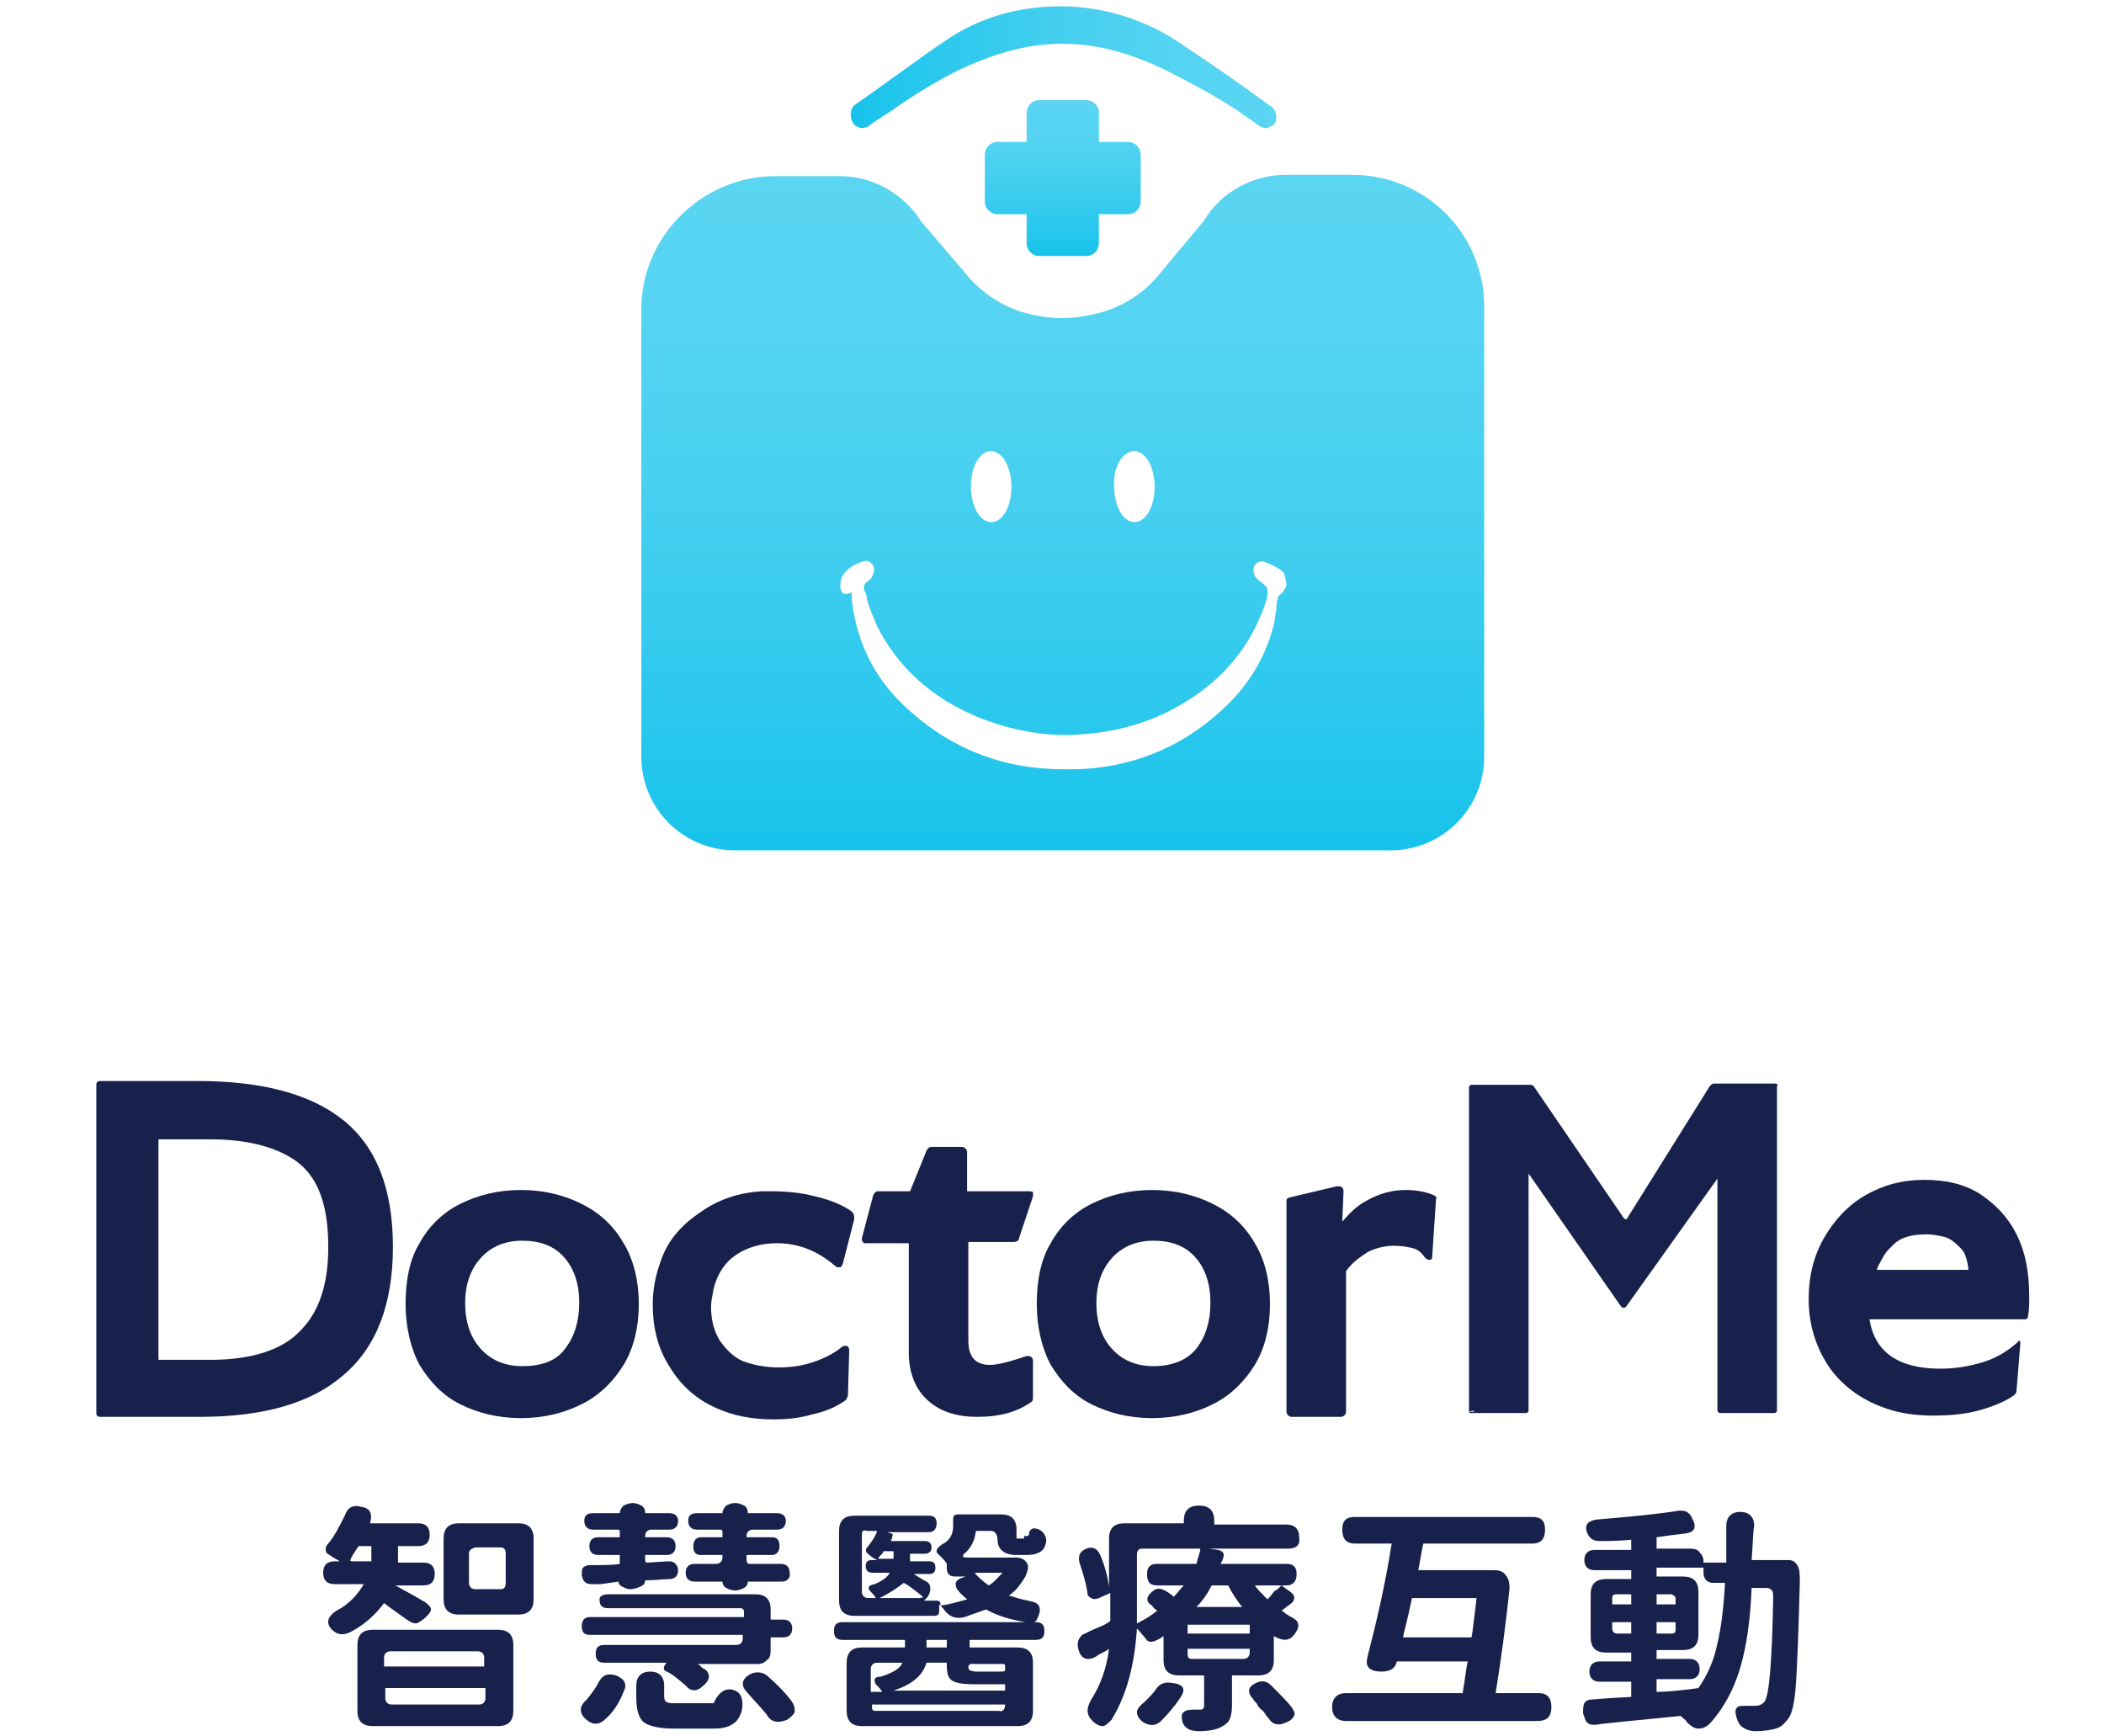 <?xml version="1.0" encoding="utf-8"?>
<!-- Generator: Adobe Illustrator 27.5.0, SVG Export Plug-In . SVG Version: 6.00 Build 0)  -->
<svg version="1.1" id="圖層_1" xmlns="http://www.w3.org/2000/svg" xmlns:xlink="http://www.w3.org/1999/xlink" x="0px" y="0px"
	 viewBox="0 0 166 137" style="enable-background:new 0 0 166 137;" xml:space="preserve">
<style type="text/css">
	.st0{fill:url(#SVGID_1_);}
	.st1{fill:url(#SVGID_00000129203413937324744090000007449034881133242787_);}
	.st2{fill:url(#SVGID_00000124158674301856708220000018395111894051130799_);}
	.st3{fill:#17214C;}
</style>
<g>
	<g>
		<linearGradient id="SVGID_1_" gradientUnits="userSpaceOnUse" x1="83.85" y1="66.974" x2="83.85" y2="13.752">
			<stop  offset="0" style="stop-color:#17C3EB"/>
			<stop  offset="0.196" style="stop-color:#2BC8ED"/>
			<stop  offset="0.503" style="stop-color:#45CFF0"/>
			<stop  offset="0.78" style="stop-color:#55D4F1"/>
			<stop  offset="1" style="stop-color:#5AD5F2"/>
		</linearGradient>
		<path class="st0" d="M106.7,13.8l-5.3,0c-2.6,0-5.1,1.4-6.4,3.6l-3.5,4.2c-1.2,1.5-2.9,2.6-4.8,3.1c-0.8,0.2-1.8,0.4-2.9,0.4
			c-1.1,0-2.1-0.2-2.9-0.4c-1.8-0.5-3.5-1.6-4.7-3.1l-3.5-4.1c-1.4-2.2-3.8-3.6-6.4-3.6l-5.3,0c-5.7,0.1-10.4,4.8-10.4,10.5l0,35.3
			c0,4.1,3.3,7.4,7.4,7.4l51.7,0v0h0c4.1,0,7.4-3.3,7.4-7.4l0-35.3C117.2,18.5,112.5,13.8,106.7,13.8z M89.5,35.6
			c0.9,0,1.6,1.3,1.6,2.8c0,1.6-0.7,2.8-1.6,2.8s-1.6-1.3-1.6-2.8C87.8,36.8,88.6,35.6,89.5,35.6z M78.2,35.6c0.9,0,1.6,1.3,1.6,2.8
			c0,1.6-0.7,2.8-1.6,2.8c-0.9,0-1.6-1.3-1.6-2.8C76.6,36.8,77.3,35.6,78.2,35.6z M101.5,46.1c0,0.2-0.2,0.6-0.6,0.9
			c0,0-0.1,0.1-0.1,0.3c-0.1,0.3-0.1,0.5-0.1,0.8c-0.1,0.4-0.1,0.8-0.2,1.2c-0.7,2.7-2.1,5-4.4,7c-2.7,2.4-6,3.9-9.7,4.3
			c-0.8,0.1-1.7,0.1-2.5,0.1c-4.6,0-8.6-1.5-12-4.5c-2.8-2.4-4.3-5.4-4.7-8.9c0-0.1,0-0.2,0-0.3l0-0.2c0,0,0-0.1,0-0.1
			c0,0-0.1,0-0.1,0.1c-0.3,0.1-0.5,0.1-0.6,0c-0.1-0.1-0.2-0.3-0.2-0.5c0-0.2,0-0.6,0.2-0.9c0.3-0.5,0.9-0.9,1.6-1.1
			c0.3-0.1,0.5,0,0.7,0.2c0.2,0.2,0.2,0.5,0.1,0.8c-0.1,0.3-0.3,0.5-0.5,0.6c-0.2,0.2-0.3,0.3-0.2,0.7c0.1,0.2,0.2,0.4,0.2,0.7
			c0.2,0.7,0.5,1.4,0.8,2.1c1.6,3.2,4.3,5.7,8,7.2c2.2,0.9,4.6,1.4,7,1.4c4.3-0.1,7.8-1.3,10.9-3.7c2.3-1.8,3.9-4.1,4.8-6.9
			c0.1-0.2,0.1-0.4,0.1-0.5l0-0.2c0-0.2,0-0.4-0.2-0.5c-0.2-0.2-0.5-0.4-0.7-0.6c-0.2-0.3-0.3-0.7-0.1-1c0.2-0.3,0.6-0.4,0.9-0.2
			c0.1,0,0.2,0.1,0.3,0.1c0.4,0.2,0.8,0.4,1.1,0.7C101.4,45.6,101.5,45.9,101.5,46.1z"/>
		
			<linearGradient id="SVGID_00000112597955995466791690000012368171652691922855_" gradientUnits="userSpaceOnUse" x1="83.85" y1="20.201" x2="83.85" y2="7.874">
			<stop  offset="0" style="stop-color:#17C3EB"/>
			<stop  offset="0.196" style="stop-color:#2BC8ED"/>
			<stop  offset="0.503" style="stop-color:#45CFF0"/>
			<stop  offset="0.78" style="stop-color:#55D4F1"/>
			<stop  offset="1" style="stop-color:#5AD5F2"/>
		</linearGradient>
		<path style="fill:url(#SVGID_00000112597955995466791690000012368171652691922855_);" d="M82,20.2h3.7c0.6,0,1-0.5,1-1v-2.3H89
			c0.6,0,1-0.5,1-1v-3.7c0-0.6-0.5-1-1-1h-2.3V8.9c0-0.6-0.5-1-1-1H82c-0.6,0-1,0.5-1,1v2.3h-2.3c-0.6,0-1,0.5-1,1v3.7
			c0,0.6,0.5,1,1,1H81v2.3C81,19.7,81.4,20.2,82,20.2z"/>
		
			<linearGradient id="SVGID_00000036962490233394140080000014755567015728093608_" gradientUnits="userSpaceOnUse" x1="67.086" y1="5.303" x2="100.614" y2="5.303">
			<stop  offset="0" style="stop-color:#17C3EB"/>
			<stop  offset="0.196" style="stop-color:#2BC8ED"/>
			<stop  offset="0.503" style="stop-color:#45CFF0"/>
			<stop  offset="0.78" style="stop-color:#55D4F1"/>
			<stop  offset="1" style="stop-color:#5AD5F2"/>
		</linearGradient>
		<path style="fill:url(#SVGID_00000036962490233394140080000014755567015728093608_);" d="M67.3,9.7c0.1,0.2,0.3,0.3,0.6,0.4
			c0.2,0,0.5,0,0.7-0.2c0.5-0.4,1.2-0.8,1.8-1.2c1.7-1.2,3-2,4.9-3c6.1-3,11-3,17,0c2.1,1.1,3.3,1.7,5.3,3c0.5,0.4,1.2,0.8,1.7,1.2
			c0.2,0.1,0.3,0.2,0.5,0.2c0.1,0,0.1,0,0.2,0c0.2-0.1,0.5-0.2,0.6-0.4c0.2-0.4,0.1-1-0.3-1.3L100,8.2c-2.3-1.7-4.5-3.2-6.9-4.8
			c-2.5-1.7-5.8-2.9-9.4-2.9c-3.6,0-6.6,1-9.1,2.7c-2.5,1.7-5,3.6-7.2,5.1C67.1,8.6,67,9.2,67.3,9.7L67.3,9.7z"/>
	</g>
	<g>
		<g>
			<g>
				<g>
					<g>
						<g>
							<path class="st3" d="M27.1,88.4c-2.6-2.1-6.5-3.1-11.5-3.1H7.9c-0.2,0-0.3,0.1-0.3,0.3v25.9c0,0.2,0.1,0.3,0.3,0.3h7.9
								c5,0,8.8-1.1,11.3-3.3c2.6-2.2,3.9-5.6,3.9-10.1C31,93.8,29.7,90.5,27.1,88.4z M25.9,98.4c0,2.9-0.7,5.1-2.2,6.6
								c-1.4,1.5-3.8,2.3-7.1,2.3h-4.1V89.9h4.1c3.1,0,5.5,0.7,7,1.9C25.2,93.1,25.9,95.3,25.9,98.4z"/>
						</g>
						<g>
							<path class="st3" d="M45.9,95c-1.4-0.7-3-1.1-4.8-1.1c-1.8,0-3.4,0.4-4.8,1.1c-1.4,0.7-2.5,1.8-3.2,3.1
								c-0.8,1.3-1.1,3-1.1,4.8c0,1.8,0.4,3.5,1.1,4.8c0.8,1.3,1.8,2.4,3.2,3.1c1.4,0.7,3,1.1,4.8,1.1c1.8,0,3.4-0.4,4.8-1.1
								c1.4-0.7,2.5-1.8,3.3-3.1c0.8-1.3,1.2-3,1.2-4.8c0-1.8-0.4-3.5-1.2-4.8C48.4,96.7,47.3,95.7,45.9,95z M41.2,107.8
								c-1.4,0-2.5-0.5-3.3-1.4c-0.8-0.9-1.2-2.1-1.2-3.6c0-1.4,0.4-2.6,1.2-3.5c0.8-0.9,1.9-1.4,3.3-1.4c1.4,0,2.5,0.4,3.3,1.3
								c0.8,0.9,1.2,2.1,1.2,3.6c0,1.5-0.4,2.7-1.1,3.6C43.9,107.4,42.7,107.8,41.2,107.8z"/>
						</g>
						<g>
							<path class="st3" d="M67.2,95.6c-0.7-0.5-1.6-0.9-2.9-1.2c-1.1-0.3-2.3-0.4-3.5-0.4c-0.2,0-0.5,0-0.7,0
								c-1.7,0.1-3.4,0.6-4.9,1.7c-1.5,1-2.6,2.3-3.1,3.9c-0.4,1.1-0.6,2.2-0.6,3.4c0,1.7,0.4,3.4,1.3,4.8c0.9,1.5,2.1,2.6,3.7,3.3
								c1.3,0.6,2.8,0.9,4.5,0.9c1.1,0,2.1-0.1,3.1-0.4c1-0.2,1.9-0.6,2.6-1.1c0.1-0.1,0.2-0.3,0.2-0.4l0.1-3.5
								c0-0.4-0.2-0.4-0.3-0.4c-0.1,0-0.2,0-0.3,0.1l0,0l0,0c-0.6,0.5-1.4,0.9-2.3,1.2c-0.9,0.3-1.8,0.4-2.7,0.4c-1,0-2-0.2-2.8-0.5
								c-0.7-0.3-1.3-0.9-1.8-1.6c-0.5-0.8-0.7-1.7-0.7-2.7c0-0.4,0.1-0.8,0.2-1.4c0.3-1.2,0.9-2.1,1.8-2.7c0.9-0.6,2-0.9,3.2-0.9
								c1.7,0,3.2,0.6,4.6,1.8c0.1,0.1,0.2,0.1,0.3,0.1c0.1,0,0.2,0,0.3-0.3l0.9-3.5C67.4,95.8,67.3,95.7,67.2,95.6z"/>
						</g>
						<g>
							<path class="st3" d="M81.2,94h-4.9v-3.1c0-0.2-0.2-0.4-0.4-0.4h-2.4c-0.2,0-0.3,0.1-0.4,0.3L71.8,94h-2.5
								c-0.2,0-0.3,0.1-0.4,0.3L68,97.7l0,0l0,0c0,0.1,0,0.3,0.1,0.3c0,0.1,0.1,0.1,0.3,0.1h3.3v8.6c0,1.6,0.5,2.9,1.5,3.8
								c1,0.9,2.3,1.3,3.9,1.3c1.8,0,3.2-0.4,4.3-1.2l0,0l0,0c0.1-0.1,0.1-0.2,0.1-0.4v-2.8c0-0.3-0.2-0.4-0.4-0.4H81h0l0,0
								c-1.2,0.4-2.2,0.7-2.9,0.7c-1.1,0-1.7-0.6-1.7-1.9v-7.8H80c0.2,0,0.4-0.1,0.4-0.3l1.1-3.3c0-0.1,0-0.3,0-0.4
								C81.5,94.1,81.4,94,81.2,94z"/>
						</g>
						<g>
							<path class="st3" d="M95.7,95c-1.4-0.7-3-1.1-4.8-1.1c-1.8,0-3.4,0.4-4.8,1.1c-1.4,0.7-2.5,1.8-3.2,3.1
								c-0.8,1.3-1.1,3-1.1,4.8c0,1.8,0.4,3.5,1.1,4.8c0.8,1.3,1.8,2.4,3.2,3.1c1.4,0.7,3,1.1,4.8,1.1c1.8,0,3.4-0.4,4.8-1.1
								c1.4-0.7,2.5-1.8,3.3-3.1c0.8-1.3,1.2-3,1.2-4.8c0-1.8-0.4-3.5-1.2-4.8C98.2,96.7,97.1,95.7,95.7,95z M95.5,102.8
								c0,1.5-0.4,2.7-1.1,3.6c-0.7,0.9-1.9,1.4-3.4,1.4c-1.4,0-2.5-0.5-3.3-1.4c-0.8-0.9-1.2-2.1-1.2-3.6c0-1.4,0.4-2.6,1.2-3.5
								c0.8-0.9,1.9-1.4,3.3-1.4c1.4,0,2.5,0.4,3.3,1.3C95.1,100.1,95.5,101.3,95.5,102.8z"/>
						</g>
						<g>
							<path class="st3" d="M113.1,94.3c-0.7-0.3-1.5-0.4-2.2-0.4c-1.1,0-2.1,0.3-3,0.8c-0.8,0.4-1.4,1-2,1.7L106,94
								c0-0.3-0.2-0.4-0.4-0.4h-0.1h0l0,0l-3.8,0.9c-0.2,0.1-0.2,0.1-0.2,0.4s0,2.7,0,5v11.5c0,0.2,0.2,0.4,0.4,0.4h3.9
								c0.2,0,0.4-0.2,0.4-0.4v-11.1c0.5-0.7,1.1-1.1,1.7-1.5c0.6-0.3,1.3-0.5,2.1-0.5c0.6,0,1.1,0.1,1.5,0.2
								c0.4,0.1,0.7,0.4,0.9,0.7c0.1,0.1,0.2,0.2,0.3,0.2c0,0,0.1,0,0.1,0c0.1,0,0.2,0,0.2-0.3l0.3-4.5
								C113.4,94.5,113.3,94.4,113.1,94.3z"/>
						</g>
					</g>
				</g>
			</g>
			<g>
				<polygon class="st3" points="116.3,111.3 116.3,111.2 116.3,111.3 				"/>
				<path class="st3" d="M115.9,111.3L115.9,111.3L115.9,111.3C116,111.3,115.9,111.3,115.9,111.3L115.9,111.3z"/>
				<polygon class="st3" points="115.9,111.2 115.9,111.3 115.9,111.3 				"/>
				<polygon class="st3" points="116.2,111.3 115.9,111.3 116.2,111.3 				"/>
				<polygon class="st3" points="116.3,111.3 116.3,111.3 116.3,111.3 116.3,111.3 				"/>
				<path class="st3" d="M140.1,85.5h-4.9c-0.1,0-0.2,0.1-0.3,0.2l-6.5,10.4c0,0.1-0.1,0.1-0.1,0.1c-0.1,0-0.1,0-0.2-0.1L121,85.7
					c-0.1-0.1-0.2-0.1-0.3-0.1h-4.6c-0.1,0-0.2,0.1-0.2,0.2v25.5h0.1h0.2h0.1l0,0h0l0,0v0.1l-0.4,0c0,0.1,0.1,0.1,0.2,0.1h4.3
					c0.1,0,0.2-0.1,0.2-0.2V92.6l7.3,10.5c0.1,0.1,0.2,0.1,0.2,0.1c0,0,0.1,0,0.2-0.1l7.2-10.1v18.3c0,0.1,0.1,0.2,0.2,0.2h4.3
					c0.1,0,0.2-0.1,0.2-0.2V85.7C140.3,85.6,140.2,85.5,140.1,85.5z"/>
				<path class="st3" d="M116.3,111.3L116.3,111.3l-0.1,0v0H116h-0.1v0.1L116.3,111.3C116.2,111.3,116.2,111.3,116.3,111.3l-0.4,0
					c0,0,0,0,0,0.1L116.3,111.3L116.3,111.3z"/>
				<polygon class="st3" points="116.3,111.3 116.3,111.2 116.2,111.2 116.2,111.3 				"/>
				<path class="st3" d="M159.1,97.4c-0.7-1.4-1.7-2.4-2.9-3.2c-1.3-0.8-2.7-1.1-4.4-1.1c-1.7,0-3.2,0.4-4.6,1.2
					c-1.4,0.8-2.5,2-3.3,3.4c-0.8,1.4-1.2,3-1.2,4.8c0,2.1,0.6,3.9,1.7,5.5c1.1,1.5,2.7,2.6,4.6,3.2c0.9,0.3,2.1,0.5,3.5,0.5
					c1.3,0,2.5-0.1,3.6-0.4c1.1-0.3,2.1-0.7,2.8-1.2c0.1-0.1,0.2-0.2,0.2-0.4l0.3-3.7c0-0.2-0.1-0.3-0.2-0.1
					c-0.9,0.8-1.8,1.3-2.8,1.6c-1,0.3-2.1,0.5-3.3,0.5c-3.3,0-5.2-1.3-5.6-3.9h12.3c0.1,0,0.2-0.1,0.2-0.2c0.1-0.5,0.1-1.1,0.1-1.6
					C160.1,100.4,159.8,98.8,159.1,97.4z M148.1,100.1c0.1-0.2,0.1-0.3,0.2-0.4c0.2-0.4,0.4-0.8,0.7-1.1c0.1-0.1,0.3-0.3,0.4-0.4
					c0.6-0.6,1.5-0.8,2.6-0.8c0.5,0,1,0.1,1.4,0.2s0.8,0.4,1.1,0.7c0.3,0.3,0.5,0.5,0.6,0.9c0.1,0.3,0.2,0.7,0.2,1H148.1z"/>
				<path class="st3" d="M155.3,100.1c0-0.4-0.1-0.7-0.2-1C155.2,99.4,155.3,99.7,155.3,100.1z"/>
				<path class="st3" d="M148.2,99.7c0.2-0.4,0.4-0.8,0.7-1.1C148.6,98.9,148.4,99.2,148.2,99.7z"/>
			</g>
		</g>
		<g>
			<path class="st3" d="M29.2,120.2H33c0.6,0,0.9,0.3,0.9,0.9c0,0.6-0.3,0.9-0.9,0.9h-1.6v0.9c0,0.2,0,0.3,0,0.4h2
				c0.6,0,0.9,0.3,0.9,0.9c0,0.6-0.3,0.9-0.9,0.9h-2.2c0.5,0.3,1.3,0.7,2.3,1.3c0.3,0.2,0.5,0.4,0.5,0.6c0,0.2-0.2,0.4-0.5,0.7
				c-0.3,0.2-0.5,0.4-0.7,0.4c-0.2,0-0.4-0.1-0.7-0.3c-0.4-0.3-1-0.7-1.8-1.3c-0.6,0.8-1.4,1.6-2.5,2.2c-0.7,0.4-1.2,0.3-1.6-0.1
				c-0.6-0.6-0.3-1.2,0.7-1.7c0.8-0.5,1.4-1.2,1.8-1.9h-2.3c-0.6,0-0.9-0.3-0.9-0.9c0-0.6,0.3-0.9,0.9-0.9h0.4
				c-0.1-0.1-0.4-0.2-0.8-0.5c-0.2-0.1-0.3-0.2-0.3-0.4c0-0.2,0-0.3,0.2-0.5c0.5-0.6,0.9-1.4,1.3-2.2c0.2-0.6,0.6-0.9,1.3-0.7
				C29.2,119,29.4,119.4,29.2,120.2z M27.9,122.6c0,0-0.1,0.1-0.1,0.2c-0.1,0.1-0.1,0.1-0.1,0.2c-0.1,0.1-0.1,0.2,0.1,0.2h1.5
				c0-0.1,0-0.2,0-0.4V122h-1C28.2,122.1,28.1,122.3,27.9,122.6z M29.4,128.6h9.9c0.4,0,0.7,0.1,0.9,0.3c0.2,0.2,0.3,0.5,0.3,0.9
				v5.2c0,0.4-0.1,0.7-0.3,0.9c-0.2,0.2-0.5,0.3-0.9,0.3h-9.9c-0.4,0-0.7-0.1-0.9-0.3c-0.2-0.2-0.3-0.5-0.3-0.9v-5.2
				c0-0.4,0.1-0.7,0.3-0.9C28.7,128.7,29,128.6,29.4,128.6z M30.4,131.5h7.8v-0.7c0-0.3-0.2-0.5-0.5-0.5h-6.9
				c-0.3,0-0.5,0.2-0.5,0.5V131.5z M38.2,133.2h-7.8v0.8c0,0.3,0.2,0.5,0.5,0.5h6.9c0.3,0,0.5-0.2,0.5-0.5V133.2z M40.9,127.4h-4.7
				c-0.4,0-0.7-0.1-0.9-0.3c-0.2-0.2-0.3-0.5-0.3-0.9v-4.8c0-0.4,0.1-0.7,0.3-0.9c0.2-0.2,0.5-0.3,0.9-0.3h4.7
				c0.4,0,0.7,0.1,0.9,0.3c0.2,0.2,0.3,0.5,0.3,0.9v4.8c0,0.4-0.1,0.7-0.3,0.9C41.6,127.3,41.3,127.4,40.9,127.4z M37,122.6v2.3
				c0,0.3,0.2,0.5,0.5,0.5h2c0.3,0,0.4-0.2,0.4-0.5v-2.3c0-0.3-0.1-0.5-0.4-0.5h-2C37.2,122.2,37,122.3,37,122.6z"/>
			<path class="st3" d="M49.2,133.5c-0.4,1-0.9,1.7-1.5,2.2c-0.4,0.4-0.9,0.4-1.3,0.1c-0.7-0.5-0.8-1.1-0.1-1.7
				c0.4-0.5,0.7-0.9,0.9-1.3c0.3-0.6,0.7-0.8,1.4-0.6C49.3,132.5,49.5,132.9,49.2,133.5z M48,125.8h11.6c0.4,0,0.7,0.1,0.9,0.3
				c0.2,0.2,0.3,0.5,0.3,0.9v0.8h1c0.4,0,0.7,0.2,0.7,0.7c0,0.4-0.2,0.7-0.7,0.7h-1v1.1c0,0.3-0.1,0.6-0.3,0.7
				c-0.2,0.2-0.4,0.3-0.7,0.3h-4.8c0.1,0,0.2,0.1,0.3,0.2c0.1,0.1,0.2,0.2,0.3,0.2c0.5,0.4,0.4,0.9-0.1,1.3c-0.5,0.5-1,0.5-1.4,0
				c-0.7-0.6-1.2-1-1.5-1.1c-0.3-0.1-0.3-0.4,0-0.7h-4.9c-0.5,0-0.7-0.2-0.7-0.7c0-0.5,0.2-0.7,0.7-0.7h10.4c0.3,0,0.5-0.2,0.5-0.5
				v-0.3H46.5c-0.4,0-0.6-0.2-0.6-0.7c0-0.4,0.2-0.7,0.6-0.7h12.2v-0.4c0-0.2-0.1-0.3-0.3-0.3H48c-0.5,0-0.7-0.2-0.7-0.7
				C47.3,126,47.5,125.8,48,125.8z M47.4,125l-0.7,0c-0.5,0-0.7-0.2-0.8-0.7c0-0.3,0-0.5,0.1-0.6c0.1-0.1,0.3-0.2,0.5-0.2
				c1.1,0,1.9,0,2.4-0.1v-0.7h-1.7c-0.4,0-0.7-0.2-0.7-0.7c0-0.4,0.2-0.7,0.7-0.7h1.7v-0.4c0-0.2-0.1-0.2-0.2-0.2h-1.9
				c-0.4,0-0.7-0.2-0.7-0.7c0-0.4,0.2-0.6,0.7-0.6h2.1v0c0-0.2,0.1-0.4,0.3-0.6c0.2-0.1,0.5-0.2,0.7-0.2c0.3,0,0.5,0.1,0.7,0.2
				c0.2,0.1,0.3,0.3,0.3,0.6v0h1.9c0.4,0,0.7,0.2,0.7,0.6c0,0.4-0.2,0.7-0.7,0.7h-1.4c-0.3,0-0.5,0.2-0.5,0.5v0.1h1.7
				c0.4,0,0.7,0.2,0.7,0.7c0,0.4-0.2,0.7-0.7,0.7h-1.7v0.4c0,0.2,0.1,0.2,0.2,0.2l1.6-0.1c0.2,0,0.4,0,0.6,0.2
				c0.1,0.1,0.2,0.3,0.2,0.5c0,0.4-0.2,0.7-0.7,0.7c-0.4,0-1.1,0.1-1.9,0.1v0c0,0.2-0.1,0.4-0.4,0.5c-0.2,0.1-0.5,0.2-0.8,0.2
				c-0.2,0-0.4-0.1-0.6-0.2c-0.2-0.1-0.3-0.2-0.3-0.4v0L47.4,125z M56.3,136.4h-3.1c-1.2,0-2-0.2-2.4-0.5c-0.4-0.3-0.6-1-0.6-2V133
				c0-0.7,0.4-1.1,1.1-1.1c0.7,0,1.1,0.4,1.1,1.1v0.9c0,0.2,0.1,0.4,0.2,0.4c0.1,0.1,0.4,0.1,0.8,0.1H56c0.2,0,0.3,0,0.3,0
				c0.4-0.9,1-1.3,1.7-1c0.5,0.2,0.7,0.8,0.5,1.7c-0.2,0.5-0.4,0.8-0.8,1C57.4,136.3,56.9,136.4,56.3,136.4z M61.7,124.8H59v0
				c0,0.2-0.1,0.4-0.3,0.5c-0.2,0.1-0.4,0.2-0.7,0.2c-0.3,0-0.5-0.1-0.7-0.2c-0.2-0.1-0.3-0.3-0.3-0.5v0h-2.2
				c-0.4,0-0.7-0.2-0.7-0.7c0-0.4,0.2-0.7,0.7-0.7h1.7c0.3,0,0.5-0.2,0.5-0.5v-0.2h-1.7c-0.4,0-0.6-0.2-0.6-0.7
				c0-0.4,0.2-0.7,0.6-0.7h1.7v-0.4c0-0.2-0.1-0.2-0.2-0.2h-1.8c-0.4,0-0.7-0.2-0.7-0.7c0-0.4,0.2-0.6,0.7-0.6h2v0
				c0-0.2,0.1-0.4,0.3-0.6c0.2-0.1,0.4-0.2,0.7-0.2c0.3,0,0.5,0.1,0.7,0.2c0.2,0.1,0.3,0.3,0.3,0.6v0h2.3c0.4,0,0.7,0.2,0.7,0.6
				c0,0.4-0.2,0.7-0.7,0.7h-1.9c-0.3,0-0.5,0.2-0.5,0.5v0.1h2c0.4,0,0.6,0.2,0.6,0.7c0,0.4-0.2,0.7-0.6,0.7h-2v0.4
				c0,0.2,0.1,0.3,0.2,0.3h2.5c0.4,0,0.7,0.2,0.7,0.7C62.4,124.5,62.1,124.8,61.7,124.8z M60.5,135.3c-0.4-0.5-0.9-1-1.5-1.7
				c-0.6-0.6-0.5-1.1,0.2-1.5c0.4-0.2,0.9-0.2,1.3,0.1c0.8,0.7,1.5,1.4,2,2.1c0.2,0.3,0.2,0.6,0.2,0.8c-0.1,0.2-0.3,0.4-0.6,0.6
				C61.4,136,60.8,135.9,60.5,135.3z"/>
			<path class="st3" d="M80.8,121.2c0.1,0,0.2,0,0.3,0c0,0,0.1-0.1,0.1-0.2v0c0-0.2,0.1-0.3,0.3-0.4c0.1,0,0.3,0,0.5,0.1
				c0.2,0.1,0.4,0.3,0.5,0.6c0.1,0.3,0,0.6-0.1,0.8c-0.2,0.4-0.7,0.6-1.4,0.6h-0.8c-0.5,0-0.9-0.1-1.2-0.4c-0.2-0.2-0.3-0.5-0.3-0.8
				c0-0.4-0.2-0.7-0.5-0.7h-1.2c-0.1,0.7-0.3,1.2-0.8,1.7c-0.3,0.2-0.3,0.4,0,0.4h3.9c0.4,0,0.7,0.1,0.9,0.4
				c0.2,0.3,0.1,0.6-0.1,1.1c-0.3,0.5-0.7,1.1-1.3,1.5c0.4,0.1,0.9,0.3,1.5,0.4c0.5,0.1,0.8,0.2,0.9,0.5c0.1,0.3,0,0.6-0.2,1
				c0,0,0,0.1-0.1,0.1c0,0.1-0.1,0.1-0.1,0.1h0.1c0.5,0,0.7,0.2,0.7,0.7s-0.2,0.7-0.7,0.7h-5.2v0.6h3.8c0.4,0,0.7,0.1,0.9,0.3
				c0.2,0.2,0.3,0.5,0.3,0.9v3.8c0,0.4-0.1,0.7-0.3,0.9c-0.2,0.2-0.5,0.3-0.9,0.3H68c-0.4,0-0.7-0.1-0.9-0.3
				c-0.2-0.2-0.3-0.5-0.3-0.9v-3.8c0-0.4,0.1-0.7,0.3-0.9c0.2-0.2,0.5-0.3,0.9-0.3h3.4v-0.6h-4.9c-0.5,0-0.7-0.2-0.7-0.7
				s0.2-0.7,0.7-0.7h14.4c-1.2-0.2-2.2-0.5-3.1-1c-0.6,0.2-1.1,0.4-1.7,0.6c-0.8,0.2-1.3-0.1-1.7-0.7c0,0-0.1-0.1-0.3-0.3v0.5
				c0,0.3-0.1,0.4-0.4,0.4h-6.3c-0.4,0-0.7-0.1-0.9-0.3c-0.2-0.2-0.3-0.5-0.3-0.9v-5.5c0-0.4,0.1-0.7,0.3-0.9
				c0.2-0.2,0.5-0.3,0.9-0.3h5.9c0.4,0,0.6,0.2,0.6,0.6c0,0.4-0.2,0.7-0.6,0.7H70l0.3,0.1c0.1,0,0.2,0.1,0.1,0.2
				c0,0.1,0,0.2-0.1,0.3c0,0.1,0,0.1,0.1,0.1H73c0.3,0,0.5,0.2,0.5,0.5c0,0.3-0.2,0.5-0.5,0.5h-1.2v0.6h1.5c0.4,0,0.5,0.2,0.5,0.5
				c0,0.4-0.2,0.5-0.5,0.5h-1.2c0.3,0.2,0.6,0.4,1,0.6c0.2,0.1,0.3,0.3,0.3,0.6c0,0.2-0.1,0.5-0.3,0.7l-0.2,0.2h1
				c0.2,0,0.3,0.1,0.3,0.3v0.1c0.7-0.1,1.4-0.3,2.1-0.5c-0.2-0.2-0.5-0.4-0.7-0.7c-0.2-0.2-0.2-0.4-0.2-0.6c0.1-0.2,0.2-0.3,0.5-0.4
				l0.3-0.1h-0.8c-0.5,0-0.7-0.2-0.7-0.7v-0.3c-0.1-0.2-0.3-0.4-0.6-0.7c-0.4-0.3-0.2-0.6,0.5-1c0.4-0.3,0.6-0.7,0.6-1.3v-0.5
				c0-0.3,0.1-0.4,0.4-0.4h3.4c0.4,0,0.7,0.1,0.9,0.3c0.2,0.2,0.3,0.5,0.3,0.9v0.2c0,0,0,0.1,0,0.1s0,0.1,0,0.1s0,0,0,0.1
				c0,0,0,0.1,0,0.1c0,0,0,0,0,0.1c0,0,0,0,0,0c0,0,0,0,0.1,0c0,0,0.1,0,0.1,0H80.8z M68,121.1v4.5c0,0.3,0.2,0.5,0.5,0.5h0.6
				c-0.1-0.2-0.3-0.4-0.4-0.5c-0.3-0.3-0.2-0.5,0.3-0.6c0.5-0.2,1-0.5,1.2-0.9h-1.4c-0.3,0-0.5-0.2-0.5-0.5c0-0.4,0.2-0.5,0.5-0.5
				h0.4c-0.2-0.1-0.4-0.2-0.6-0.4c-0.3-0.2-0.4-0.4-0.1-0.7c0.3-0.4,0.6-0.8,0.7-1.2h-0.8C68.1,120.7,68,120.8,68,121.1z
				 M69.5,132.3c0.9-0.3,1.5-0.6,1.7-1.1h-2c-0.3,0-0.5,0.2-0.5,0.5v1.8h0.9c-0.1-0.2-0.3-0.4-0.5-0.6
				C68.9,132.5,69,132.3,69.5,132.3z M79.3,134.5H68.8v0.3c0,0.1,0.1,0.2,0.2,0.2h9.8C79.1,135.1,79.3,134.9,79.3,134.5L79.3,134.5z
				 M69.7,122.4c0,0.1-0.1,0.2-0.2,0.3c-0.1,0.1-0.2,0.2-0.2,0.3h1.2v-0.6H69.7z M69.4,126.1h3.1c0.3,0,0.4-0.1,0.2-0.2
				c-0.5-0.4-1-0.8-1.4-1C70.8,125.3,70.2,125.7,69.4,126.1z M70.5,133.4h8.8v-0.5h-2.5c-0.8,0-1.4-0.1-1.7-0.3
				c-0.3-0.2-0.4-0.6-0.4-1.2v-0.2h-1.6C72.8,132.2,72,132.9,70.5,133.4z M73.1,130h1.6v-0.6h-1.6V130z M76.4,131.4
				c0,0.2,0,0.3,0.1,0.4c0.1,0,0.2,0.1,0.5,0.1h1.8c0.3,0,0.5,0,0.5-0.1h0v-0.3c0-0.2-0.1-0.2-0.2-0.2h-2.6V131.4z M78,125.1
				c0.4-0.2,0.7-0.6,1.1-1h-2.2C77.2,124.5,77.6,124.8,78,125.1z"/>
			<path class="st3" d="M101.6,122.2h-6.2l0.7,0.1c0.5,0.1,0.6,0.4,0.2,1.1h5.2c0.6,0,0.8,0.3,0.8,0.8c0,0.6-0.3,0.9-0.8,0.9h-0.4
				l0.7,0.5c0.4,0.3,0.4,0.6,0.1,0.9l-0.8,0.6c0.1,0,0.2,0.1,0.3,0.2s0.2,0.1,0.3,0.2c0.4,0.2,0.7,0.4,0.7,0.6
				c0.1,0.2,0,0.5-0.3,0.9c-0.4,0.5-0.9,0.5-1.6,0.1v1.9c0,0.4-0.1,0.7-0.3,0.9c-0.2,0.2-0.5,0.3-0.9,0.3h-2.1v2.4
				c0,0.5-0.1,0.9-0.2,1.1c-0.1,0.2-0.3,0.4-0.7,0.6c-0.4,0.2-1,0.3-1.7,0.3c-0.7,0-1.1-0.2-1.3-0.7c-0.1-0.4-0.1-0.7,0.1-0.8
				c0.2-0.2,0.5-0.2,1-0.2h0.3c0.2,0,0.3-0.1,0.3-0.3v-2.4h-2c-0.4,0-0.7-0.1-0.9-0.3c-0.2-0.2-0.3-0.5-0.3-0.9v-1.9
				c-0.7,0.5-1.2,0.6-1.4,0.2c-0.2-0.2-0.4-0.5-0.7-0.8c-0.2,3.1-0.9,5.4-2,7.2c-0.3,0.3-0.5,0.5-0.7,0.5c-0.2,0-0.5-0.1-0.8-0.4
				c-0.5-0.5-0.5-1-0.1-1.7c0.7-1.1,1.2-2.4,1.4-4c-0.1,0.1-0.3,0.2-0.5,0.3c-0.2,0.1-0.4,0.2-0.5,0.3c-0.7,0.4-1.2,0.2-1.4-0.5
				c-0.1-0.3-0.1-0.6,0-0.8c0.1-0.2,0.2-0.4,0.5-0.5c0.2-0.1,0.6-0.3,1.1-0.5c0.5-0.2,0.8-0.4,0.9-0.5c0-0.3,0-0.8,0-1.5v-0.7
				l-0.9,0.4c-0.2,0.1-0.5,0.1-0.6,0c-0.2-0.1-0.3-0.2-0.3-0.4c-0.1-0.7-0.3-1.4-0.6-2.3c-0.2-0.6,0-1,0.5-1.2
				c0.5-0.2,0.9,0,1.1,0.5c0.4,0.9,0.6,1.8,0.7,2.5v-3.8c0-0.4,0.1-0.7,0.3-0.9c0.2-0.2,0.5-0.3,0.9-0.3h4.7V120
				c0-0.8,0.4-1.2,1.2-1.2c0.8,0,1.2,0.4,1.2,1.2v0.3h5.7c0.6,0,1,0.3,1,1C102.6,121.9,102.3,122.2,101.6,122.2z M94.7,122.2h-4.6
				c-0.3,0-0.4,0.2-0.4,0.5v3.8c0,0.3,0,0.9,0,1.6c0.6-0.3,1.1-0.6,1.6-1c-0.1-0.1-0.3-0.2-0.4-0.4c-0.5-0.3-0.5-0.7,0-1.1
				c0.3-0.3,0.6-0.3,1-0.1c0.2,0.1,0.5,0.3,0.7,0.5c0.3-0.3,0.5-0.6,0.8-0.9h-2.1c-0.6,0-0.8-0.3-0.8-0.9c0-0.6,0.3-0.8,0.8-0.8h3.1
				C94.5,122.9,94.7,122.5,94.7,122.2z M93.1,134c-0.4,0.6-0.9,1.2-1.5,1.8c-0.4,0.4-0.9,0.4-1.4,0.1c-0.4-0.3-0.5-0.6-0.5-0.8
				c0-0.2,0.2-0.5,0.6-0.8c0.4-0.4,0.7-0.7,0.9-1c0.3-0.5,0.8-0.6,1.3-0.5C93.4,132.9,93.6,133.3,93.1,134z M93.7,128.9h4.9v-0.7
				h-4.9V128.9z M94,130.9h4.1c0.3,0,0.5-0.2,0.5-0.5v-0.3h-4.9v0.4C93.7,130.8,93.8,130.9,94,130.9z M94.4,126.8H98
				c-0.4-0.5-0.8-1.1-1.1-1.7h-1.3C95.3,125.7,94.9,126.3,94.4,126.8z M99.5,134.9c-0.1-0.1-0.2-0.2-0.3-0.4s-0.3-0.3-0.3-0.4
				c-0.5-0.5-0.5-1,0.2-1.3c0.4-0.2,0.8-0.2,1.2,0.2c0.6,0.6,1.2,1.2,1.6,1.7c0.2,0.3,0.3,0.5,0.2,0.7c-0.1,0.2-0.3,0.4-0.6,0.5
				c-0.6,0.3-1.1,0.2-1.4-0.3c-0.1-0.1-0.2-0.2-0.3-0.4C99.7,135.1,99.6,134.9,99.5,134.9z M100.5,125.6c0,0,0.1-0.1,0.3-0.2
				c0.1-0.1,0.2-0.2,0.3-0.3h-2.1c0.2,0.3,0.6,0.7,1,1.1C100.1,126.1,100.3,125.9,100.5,125.6z"/>
			<path class="st3" d="M121.3,135.8h-15.1c-0.7,0-1.1-0.4-1.1-1.1c0-0.7,0.4-1.1,1.1-1.1h9.2c0.2-1.2,0.3-2.1,0.4-2.5h-5.6v0
				c-0.1,0.6-0.6,0.8-1.2,0.8c-0.5,0-0.8-0.1-1-0.3c-0.2-0.2-0.2-0.5-0.1-0.9c0.7-2.7,1.4-5.7,1.9-8.9h-2.9c-0.7,0-1-0.4-1-1.1
				c0-0.7,0.3-1,1-1h14c0.7,0,1,0.3,1,1c0,0.7-0.3,1.1-1,1.1h-8.6c-0.1,0.3-0.2,1.1-0.4,2.1h6c0.4,0,0.7,0.1,0.9,0.4
				c0.2,0.2,0.3,0.6,0.3,1c-0.3,3-0.7,5.8-1.1,8.3h3.4c0.7,0,1,0.4,1,1.1C122.4,135.5,122,135.8,121.3,135.8z M110.7,129.2h5.4
				c0.1-0.5,0.2-1.5,0.4-3.1h-5.1c-0.1,0.4-0.2,1-0.4,1.8C110.8,128.7,110.7,129.1,110.7,129.2z"/>
			<path class="st3" d="M138.2,123.1h2.9c0.3,0,0.5,0.1,0.7,0.4s0.2,0.7,0.2,1.4c-0.1,3.8-0.2,6.4-0.3,7.9c-0.1,1.5-0.3,2.4-0.6,2.8
				c-0.3,0.4-0.6,0.7-1,0.8c-0.3,0.1-0.9,0.2-1.6,0.2c-0.4,0-0.7-0.1-1-0.3c-0.3-0.2-0.4-0.5-0.5-0.8c0,0,0,0,0,0c0,0,0,0,0,0
				c-0.1-0.3-0.1-0.6,0-0.7c0.1-0.2,0.4-0.2,0.8-0.2c0.2,0,0.4,0,0.7,0c0.3,0,0.5-0.1,0.7-0.3c0.4-0.5,0.6-3.2,0.7-8.1
				c0-0.4,0-0.6-0.1-0.7c-0.1-0.1-0.2-0.2-0.4-0.2h-1.2c-0.1,2.5-0.4,4.6-0.9,6.3s-1.3,3.2-2.4,4.4c-0.3,0.3-0.6,0.4-0.9,0.4
				c-0.3,0-0.6-0.2-0.9-0.5c-0.1-0.2-0.3-0.3-0.5-0.5c-4,0.4-6.2,0.6-6.7,0.7c-0.3,0-0.5,0-0.7-0.2c-0.1-0.1-0.2-0.4-0.3-0.7
				c0-0.3,0-0.6,0.1-0.8c0.1-0.2,0.3-0.3,0.7-0.3c0,0,1-0.1,3-0.2v-1.2h-2.5c-0.5,0-0.8-0.3-0.8-0.8s0.3-0.8,0.8-0.8h2.5v-0.7h-2
				c-0.4,0-0.7-0.1-0.9-0.3c-0.2-0.2-0.3-0.5-0.3-0.9v-3.4c0-0.4,0.1-0.7,0.3-0.9c0.2-0.2,0.5-0.3,0.9-0.3h2v-0.7h-2.9
				c-0.5,0-0.8-0.3-0.8-0.8c0-0.5,0.3-0.8,0.8-0.8h2.9v-0.8c-1.1,0.1-2,0.1-2.5,0.1c-0.5,0-0.8-0.2-1-0.7c-0.2-0.6,0.1-0.9,0.8-1
				c2.4-0.2,4.6-0.4,6.5-0.7c0.2,0,0.4,0,0.6,0.1c0.1,0.1,0.3,0.2,0.4,0.5c0.4,0.7,0.2,1.1-0.5,1.2c-0.9,0.1-1.6,0.2-2.3,0.3v0.9
				h2.7c0.3,0,0.6,0.1,0.7,0.3c0.2,0.2,0.3,0.4,0.3,0.7v0.1h1.8c0-0.6,0-1.6,0-2.9c0-0.7,0.4-1.1,1.1-1.1s1.1,0.4,1.1,1.1
				C138.3,120.9,138.3,121.8,138.2,123.1z M128.7,125.8h-1.2c-0.2,0-0.3,0.1-0.3,0.3v0.5h1.5V125.8z M128.7,128h-1.5v0.5
				c0,0.2,0.1,0.4,0.4,0.4h1.1V128z M134.3,123.7h-3.6v0.7h2.1c0.4,0,0.7,0.1,0.9,0.3c0.2,0.2,0.3,0.5,0.3,0.9v3.4
				c0,0.4-0.1,0.7-0.3,0.9c-0.2,0.2-0.5,0.3-0.9,0.3h-2.1v0.7h2.6c0.5,0,0.8,0.3,0.8,0.8s-0.3,0.8-0.8,0.8h-2.6v1
				c0.8,0,1.9-0.1,3.3-0.3c0.7-1,1.2-2.1,1.5-3.5c0.3-1.3,0.5-2.9,0.6-4.8h-0.9c-0.5,0-0.8-0.3-0.8-0.8V123.7z M131.8,125.8h-1.1
				v0.8h1.5v-0.5C132.2,126,132,125.8,131.8,125.8z M130.7,128.9h1.2c0.2,0,0.3-0.1,0.3-0.3V128h-1.5V128.9z"/>
		</g>
	</g>
</g>
</svg>
